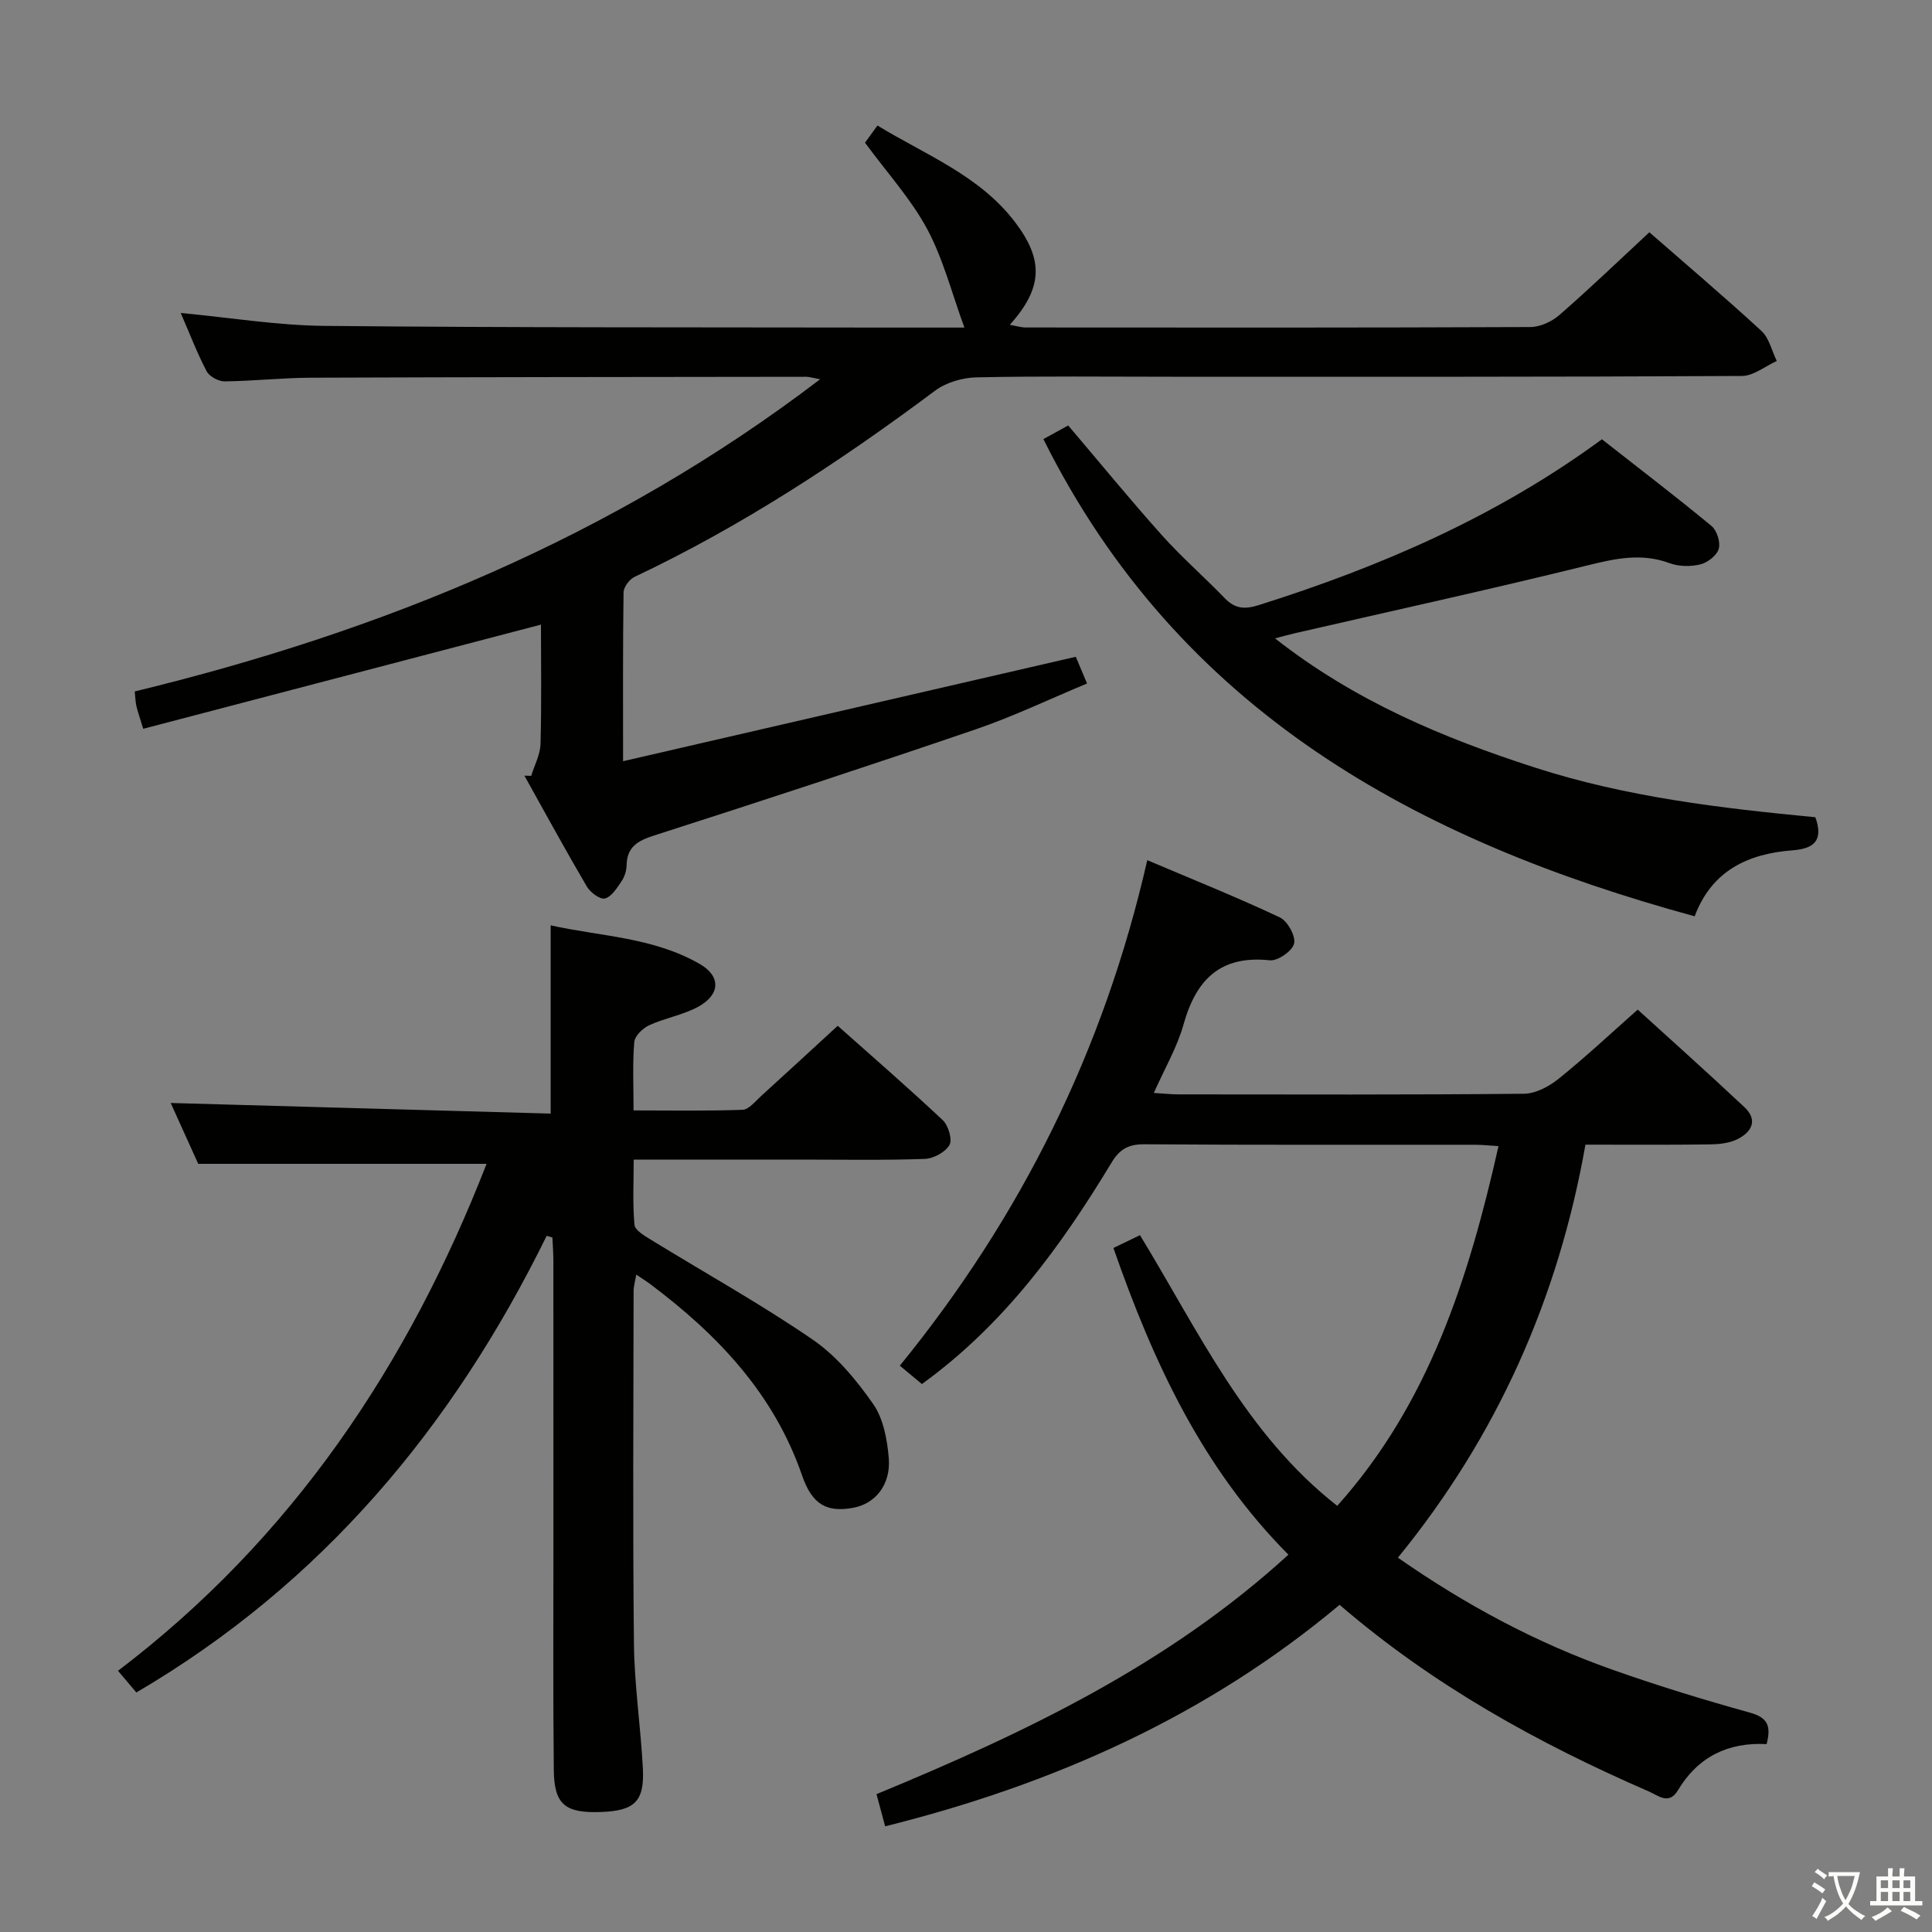 <svg enable-background="new 0 0 400 400" viewBox="0 0 400 400" xmlns="http://www.w3.org/2000/svg"><rect x="0" y="0" width="400" height="400" fill="#808080" stroke="none"/><path d="m377.9 391.2c-.2.3-.4.5-.6.8-.7-.6-1.4-1-2.2-1.5.2-.3.4-.5.5-.8.6.4 1.4.8 2.3 1.5zm-1.8 6.1c-.2-.2-.5-.4-.9-.6.4-.6.8-1.2 1.2-1.9s.7-1.3.9-1.9c.3.3.5.5.8.7-.7 1.3-1.4 2.6-2 3.7zm2.2-9c-.3.3-.5.5-.6.8-.6-.6-1.3-1.1-2-1.5.3-.3.5-.5.6-.7.6.5 1.3.9 2 1.4zm.3.2v-.9h2 4.5c-.3 1.3-.6 2.5-1 3.6s-.9 2.1-1.4 3c.4.5 1 1 1.6 1.4s1.2.8 1.9 1.1c-.3.2-.5.4-.8.8-.4-.3-1-.7-1.6-1.2s-1.2-1.1-1.6-1.6c-.5.6-1.1 1.1-1.7 1.6s-1.4.9-2.1 1.4c-.1-.3-.3-.5-.7-.8.6-.2 1.2-.5 1.9-1s1.4-1.1 2-1.8c-.5-.8-.9-1.6-1.2-2.5s-.6-2-.8-3.2c-.4.1-.7.1-1 .1zm2.5 2.7c.3 1 .7 1.7 1 2.2.3-.5.6-1.1 1-2s.6-1.9.9-3h-3.2-.4c.1.9.3 1.8.7 2.8z" fill="#fbfcfa"/><path d="m396.5 388.5v1.5 3.6h1.5v.9c-.4 0-1 0-1.7 0h-7.9c-.5 0-.9 0-1.2 0v-.9h1.3v-3.5c0-.7 0-1.2 0-1.6h2.4c0-.8 0-1.4 0-1.7h1c0 .3-.1.8-.1 1.7h1.5c0-.8 0-1.4 0-1.7h1c0 .3-.1.9-.1 1.7zm-8.2 9.2c-.2-.3-.5-.5-.8-.8.8-.3 1.4-.6 1.9-.9s1-.7 1.4-1.1c.3.3.6.5.9.8-1.6 1-2.8 1.6-3.4 2zm2.6-6.8v-1.6h-1.5v1.6zm0 2.7v-1.9h-1.5v1.9zm2.4-2.7v-1.6h-1.5v1.6zm0 2.7v-1.9h-1.5v1.9zm.2 2 .7-.8c.4.2.9.5 1.6.8s1.3.7 1.8 1c-.3.3-.5.5-.8.8-.4-.3-1.5-1-3.3-1.8zm2-4.7v-1.6h-1.4v1.6zm0 2.7v-1.9h-1.4v1.9z" fill="#fbfcfa"/><g fill="#010100"><path d="m109.98 160.63c.67-2.2 1.87-4.39 1.93-6.6.23-8.48.09-16.97.09-24.71-27.45 7.19-54.82 14.36-82.35 21.57-.67-2.22-1.11-3.45-1.41-4.71-.19-.8-.2-1.64-.35-3.02 51.11-12.42 99.04-31.93 141.91-64.64-1.49-.27-2.2-.51-2.9-.51-34.15.04-68.31.06-102.46.19-5.98.02-11.95.69-17.93.76-1.27.01-3.16-1.01-3.73-2.1-1.99-3.8-3.53-7.84-5.36-12.06 10.16.95 19.93 2.57 29.72 2.67 38.82.38 77.63.28 116.45.35 5.44.01 10.89 0 16.08 0-2.59-7.05-4.36-14.15-7.71-20.4-3.34-6.22-8.26-11.6-12.87-17.88.5-.69 1.43-1.97 2.58-3.55 10.08 6.14 21.17 10.36 28.5 20.02 5.96 7.85 5.72 13.61-1.09 21.24 1.29.22 2.29.55 3.3.55 34.82.03 69.64.06 104.47-.09 2.03-.01 4.45-1.13 6.02-2.5 6.27-5.46 12.27-11.23 18.61-17.12 7.25 6.33 15.37 13.22 23.2 20.42 1.61 1.48 2.15 4.12 3.18 6.23-2.4 1.08-4.81 3.09-7.22 3.1-39.35.22-78.68.16-118 .16-13.5 0-26.99-.16-40.48.13-2.9.06-6.28 1.05-8.58 2.77-19.63 14.66-40.02 28.04-62.23 38.55-1.05.5-2.23 2.1-2.25 3.2-.16 11.31-.1 22.61-.1 34.95 31.41-7.25 62.21-14.35 93.73-21.62.35.83 1.16 2.74 2.33 5.53-7.83 3.26-15.27 6.83-23.02 9.48-22.12 7.56-44.34 14.84-66.61 21.99-3.42 1.1-5.62 2.35-5.7 6.18-.02 1.12-.42 2.37-1.05 3.3-.94 1.39-2.06 3.2-3.44 3.56-.99.26-3.02-1.25-3.74-2.47-4.44-7.57-8.65-15.29-12.93-22.96.48.01.95.03 1.41.04z"/><path d="m277.35 332.26c-27.46 23.01-59.22 37.16-94.09 45.86-.58-2.17-1.16-4.33-1.79-6.66 30.78-12.72 60.37-26.8 85.28-49.58-17.9-18.02-28-39.93-36.23-63.5 1.69-.81 3.39-1.63 5.5-2.65 12.11 19.83 21.84 41.15 40.84 56.04 18.98-21.19 27.22-47.08 33.39-74.48-1.99-.12-3.43-.28-4.86-.28-22.83-.02-45.66.07-68.48-.1-3.27-.02-5.08 1.01-6.74 3.74-10.47 17.32-22.24 33.56-39.3 45.9-1.41-1.17-2.89-2.4-4.57-3.8 25.02-30.74 42.22-65.16 51.23-104.66 9.62 4.08 18.66 7.71 27.45 11.85 1.59.75 3.3 3.84 2.95 5.41-.34 1.52-3.38 3.64-5.01 3.47-10.29-1.09-15.29 4.01-17.89 13.31-1.32 4.71-3.89 9.07-6.14 14.15 1.97.12 3.55.3 5.13.3 23.83.02 47.66.1 71.48-.13 2.44-.02 5.23-1.51 7.22-3.12 5.45-4.38 10.57-9.18 16.35-14.3 6.48 5.9 14.38 12.95 22.09 20.19 2.94 2.76 1.42 5.26-1.56 6.69-1.72.82-3.86 1.01-5.81 1.03-8.32.11-16.63.05-25.54.05-5.61 31.76-18.24 60.29-38.83 85.51 14.08 9.82 28.69 17.64 44.44 23.2 9.38 3.32 18.92 6.24 28.5 8.9 3.74 1.04 4.33 2.87 3.4 6.5-7.96-.43-14.22 2.63-18.35 9.54-1.88 3.14-4.06 1.12-6 .28-22.98-9.99-44.75-22.02-64.06-38.66z"/><path d="m113.18 255.87c-19.39 39.48-46.47 71.98-84.95 94.54-1.15-1.36-2.2-2.6-3.8-4.49 36.06-27.38 60.13-63.42 76.31-104.96-19.67 0-39.31 0-59.7 0-1.77-3.91-3.93-8.69-5.7-12.6 26.13.73 52.33 1.46 78.67 2.2 0-13.4 0-25.81 0-38.98 10.12 2.28 21.19 2.42 30.88 8.01 4.39 2.53 4.25 6.33-.3 8.83-3.15 1.72-6.88 2.33-10.17 3.84-1.33.61-2.99 2.21-3.1 3.48-.38 4.44-.15 8.94-.15 14.16 7.74 0 15.17.14 22.57-.13 1.31-.05 2.64-1.76 3.83-2.84 5.17-4.69 10.3-9.44 15.87-14.55 6.75 6.01 14.38 12.62 21.74 19.53 1.17 1.1 2.04 4.03 1.39 5.16-.86 1.49-3.32 2.81-5.15 2.87-8.49.3-16.99.14-25.48.14-11.32 0-22.64 0-34.74 0 0 4.66-.24 9.1.16 13.49.1 1.14 2.08 2.29 3.4 3.1 11.17 6.87 22.68 13.26 33.48 20.67 4.94 3.38 9.05 8.36 12.53 13.33 2.13 3.04 2.92 7.38 3.24 11.22.45 5.54-2.82 9.47-7.4 10.29-5.38.97-8.45-.61-10.54-6.68-5.84-16.95-17.49-29.17-31.43-39.63-.79-.59-1.63-1.11-2.91-1.98-.23 1.4-.55 2.42-.55 3.44-.03 24.32-.19 48.65.07 72.97.09 8.62 1.4 17.21 1.85 25.83.35 6.87-1.71 8.79-8.77 9.03-7.32.25-9.6-1.56-9.67-8.68-.17-15.66-.08-31.32-.08-46.98-.01-19.49 0-38.98-.01-58.47 0-1.61-.13-3.22-.2-4.82-.39-.12-.79-.23-1.19-.34z"/><path d="m375.85 169.2c1.73 4.83-.29 6.51-4.71 6.85-9.21.7-16.72 4.17-20.28 13.66-57.51-15.69-106.75-42.44-134.84-98.8 1.69-.93 3.4-1.86 5.14-2.82 6.51 7.65 12.79 15.34 19.4 22.72 4.09 4.57 8.76 8.63 13.02 13.05 2.15 2.22 4.16 2.33 7.1 1.4 25.17-7.95 49.16-18.29 70.98-34.31 7.62 5.98 15.26 11.81 22.67 17.93 1.13.93 1.91 3.38 1.52 4.74-.39 1.37-2.3 2.86-3.8 3.23-2 .49-4.45.46-6.37-.25-5.81-2.15-11.19-.98-16.97.45-20.1 4.96-40.33 9.39-60.51 14.03-1.21.28-2.4.62-4.22 1.09 16.49 12.95 34.74 20.59 53.79 26.74 18.93 6.12 38.5 8.42 58.08 10.29z"/></g></svg>
